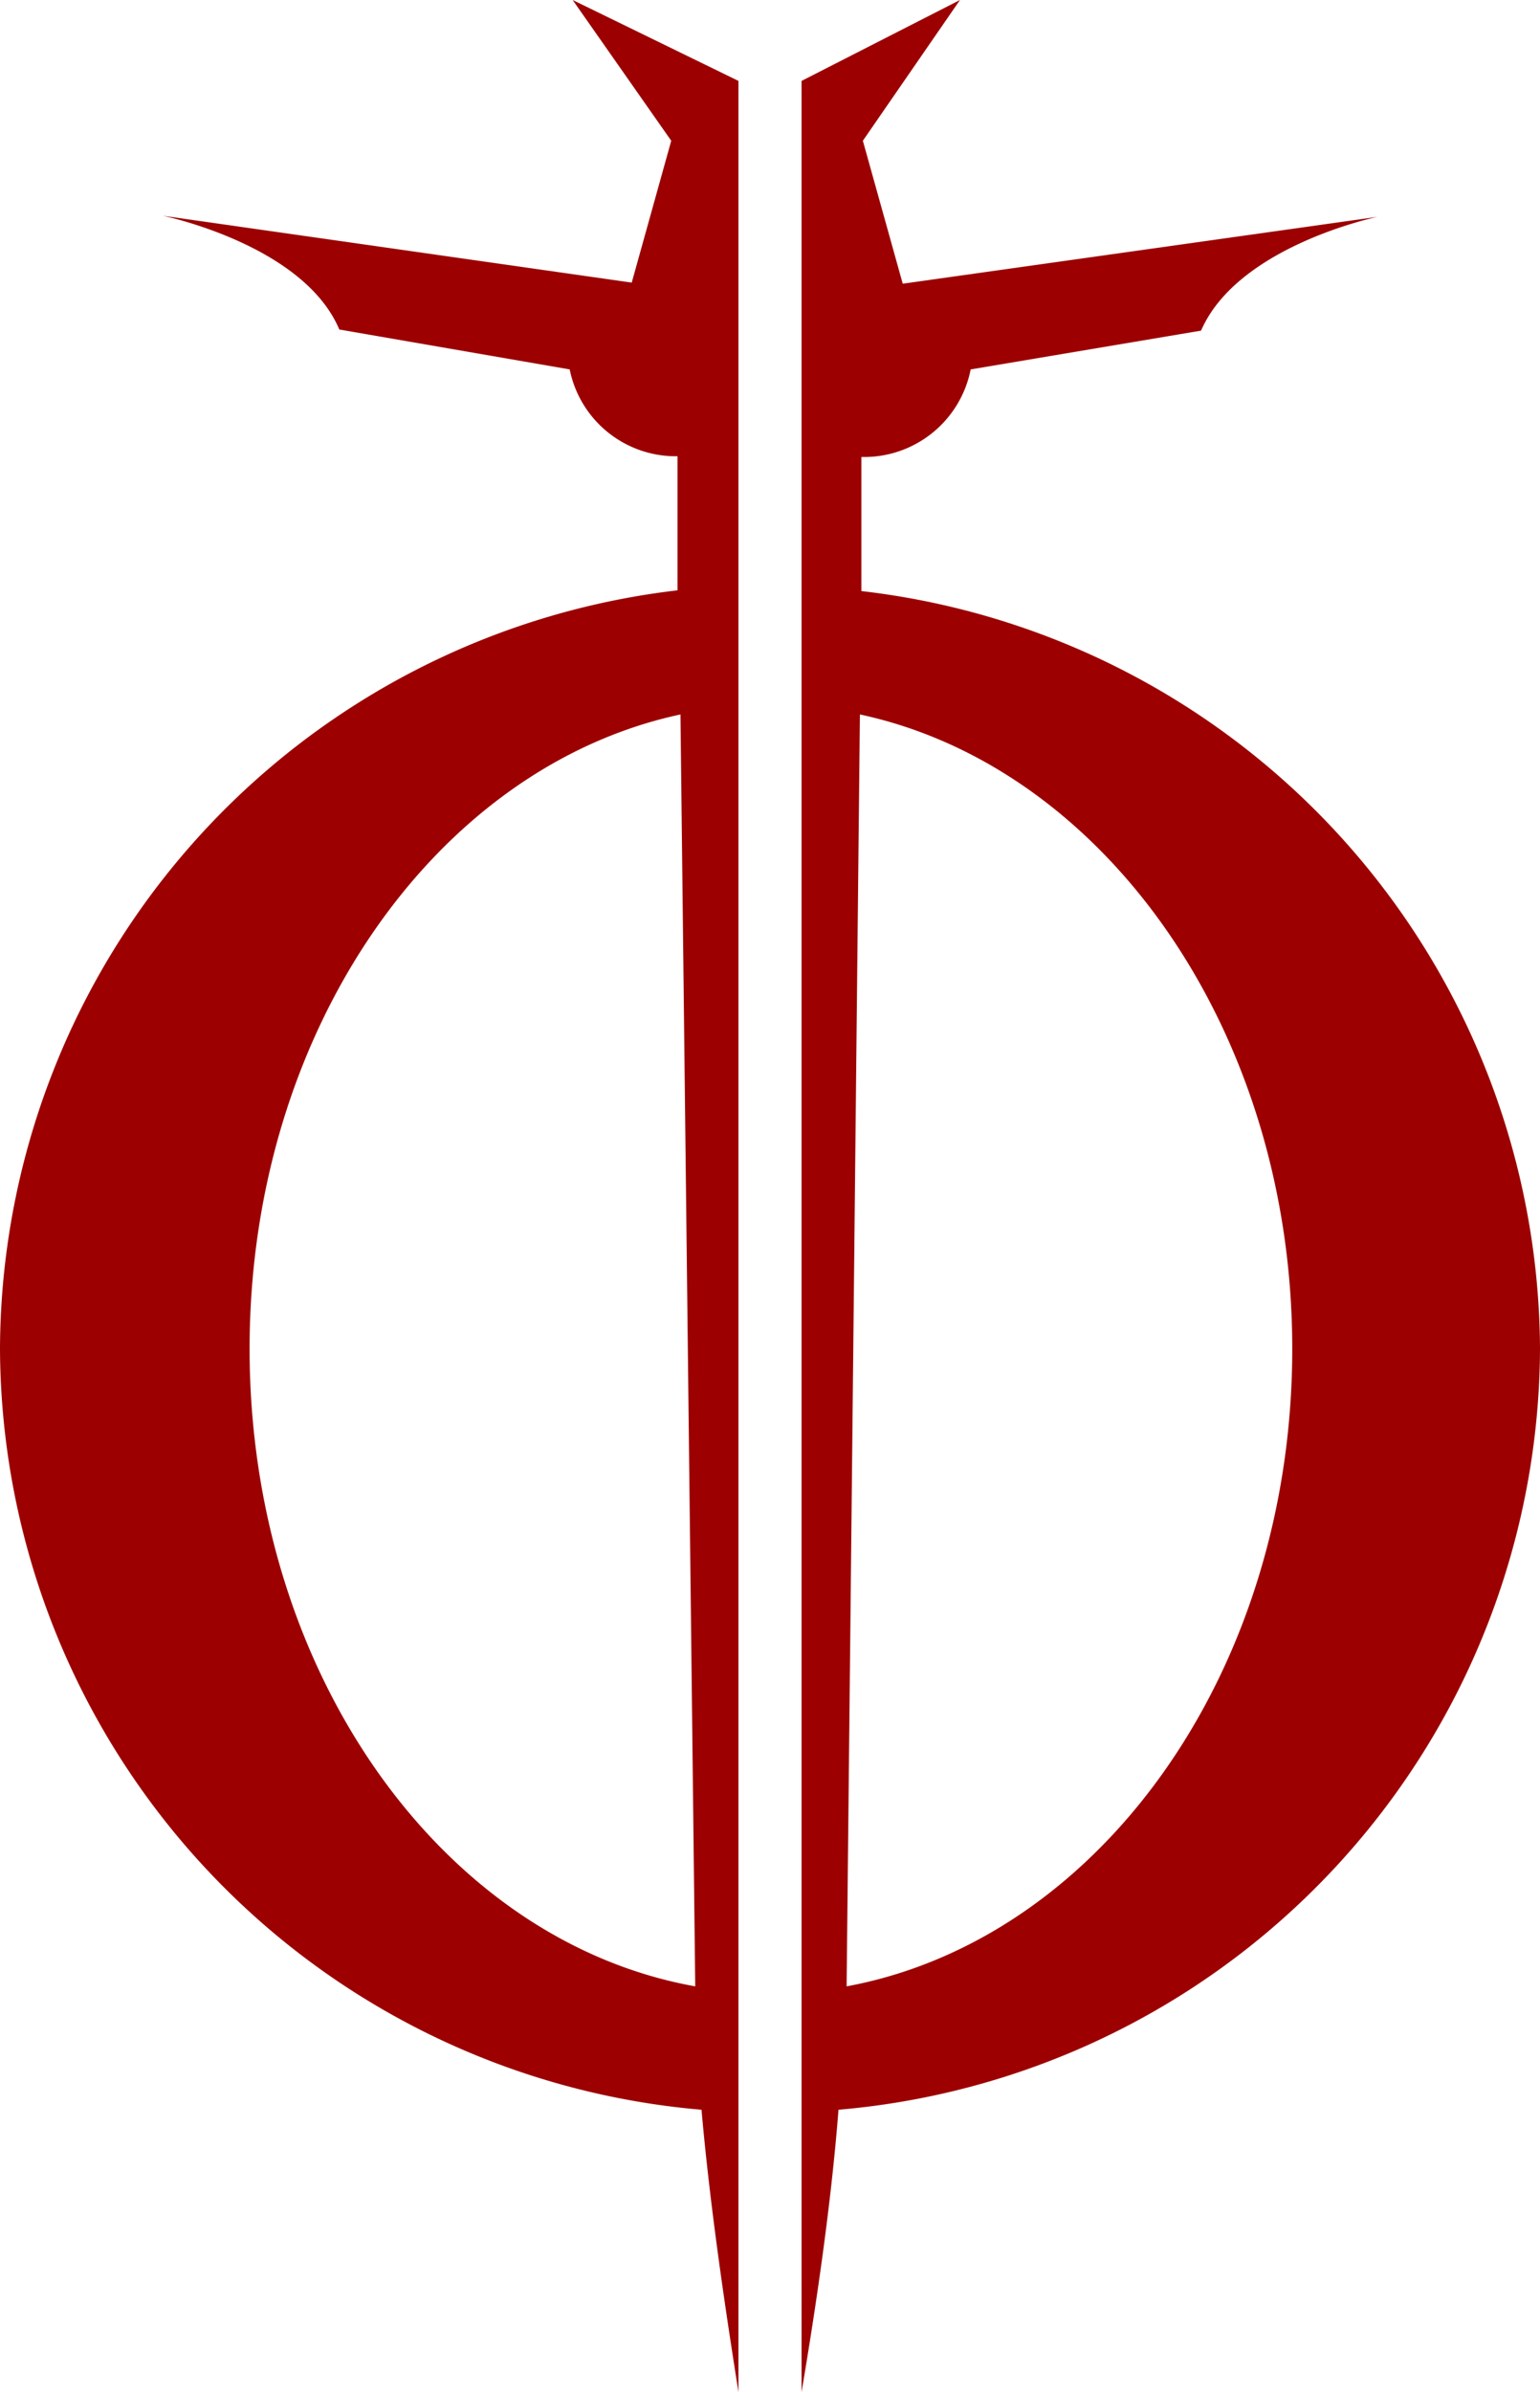 <svg xmlns="http://www.w3.org/2000/svg" viewBox="0 0 41.71 64.75"><defs><style>.cls-1{fill:#9c0000;fill-rule:evenodd;}</style></defs><title>favicon</title><g id="Layer_2" data-name="Layer 2"><g id="사전등록"><path class="cls-1" d="M41.71,36.5A20.75,20.75,0,0,0,23.33,16l0-3.63A2.94,2.94,0,0,0,26.29,10l6.24-1.05c1-2.3,4.78-3.08,4.78-3.08L24.45,7.68,23.37,3.81,26,0,21.71,2.19V64.75c.3-1.78.78-4.79,1-7.64A20.76,20.76,0,0,0,41.71,36.5ZM23.29,19.34C29.92,20.76,35,27.91,35,36.51c0,8.78-5.25,16-12.07,17.26Z"/><path class="cls-1" d="M0,36.5A20.76,20.76,0,0,0,19,57.11c.25,2.85.72,5.86,1,7.64V2.19L15.51,0l2.67,3.81L17.11,7.65,4.41,5.84s3.81.78,4.78,3.08L15.43,10a2.93,2.93,0,0,0,2.92,2.35l0,3.63A20.75,20.75,0,0,0,0,36.5ZM18.43,19.34l.4,34.43C12,52.55,6.76,45.29,6.76,36.51,6.76,27.91,11.8,20.76,18.43,19.34Z"/></g></g></svg>